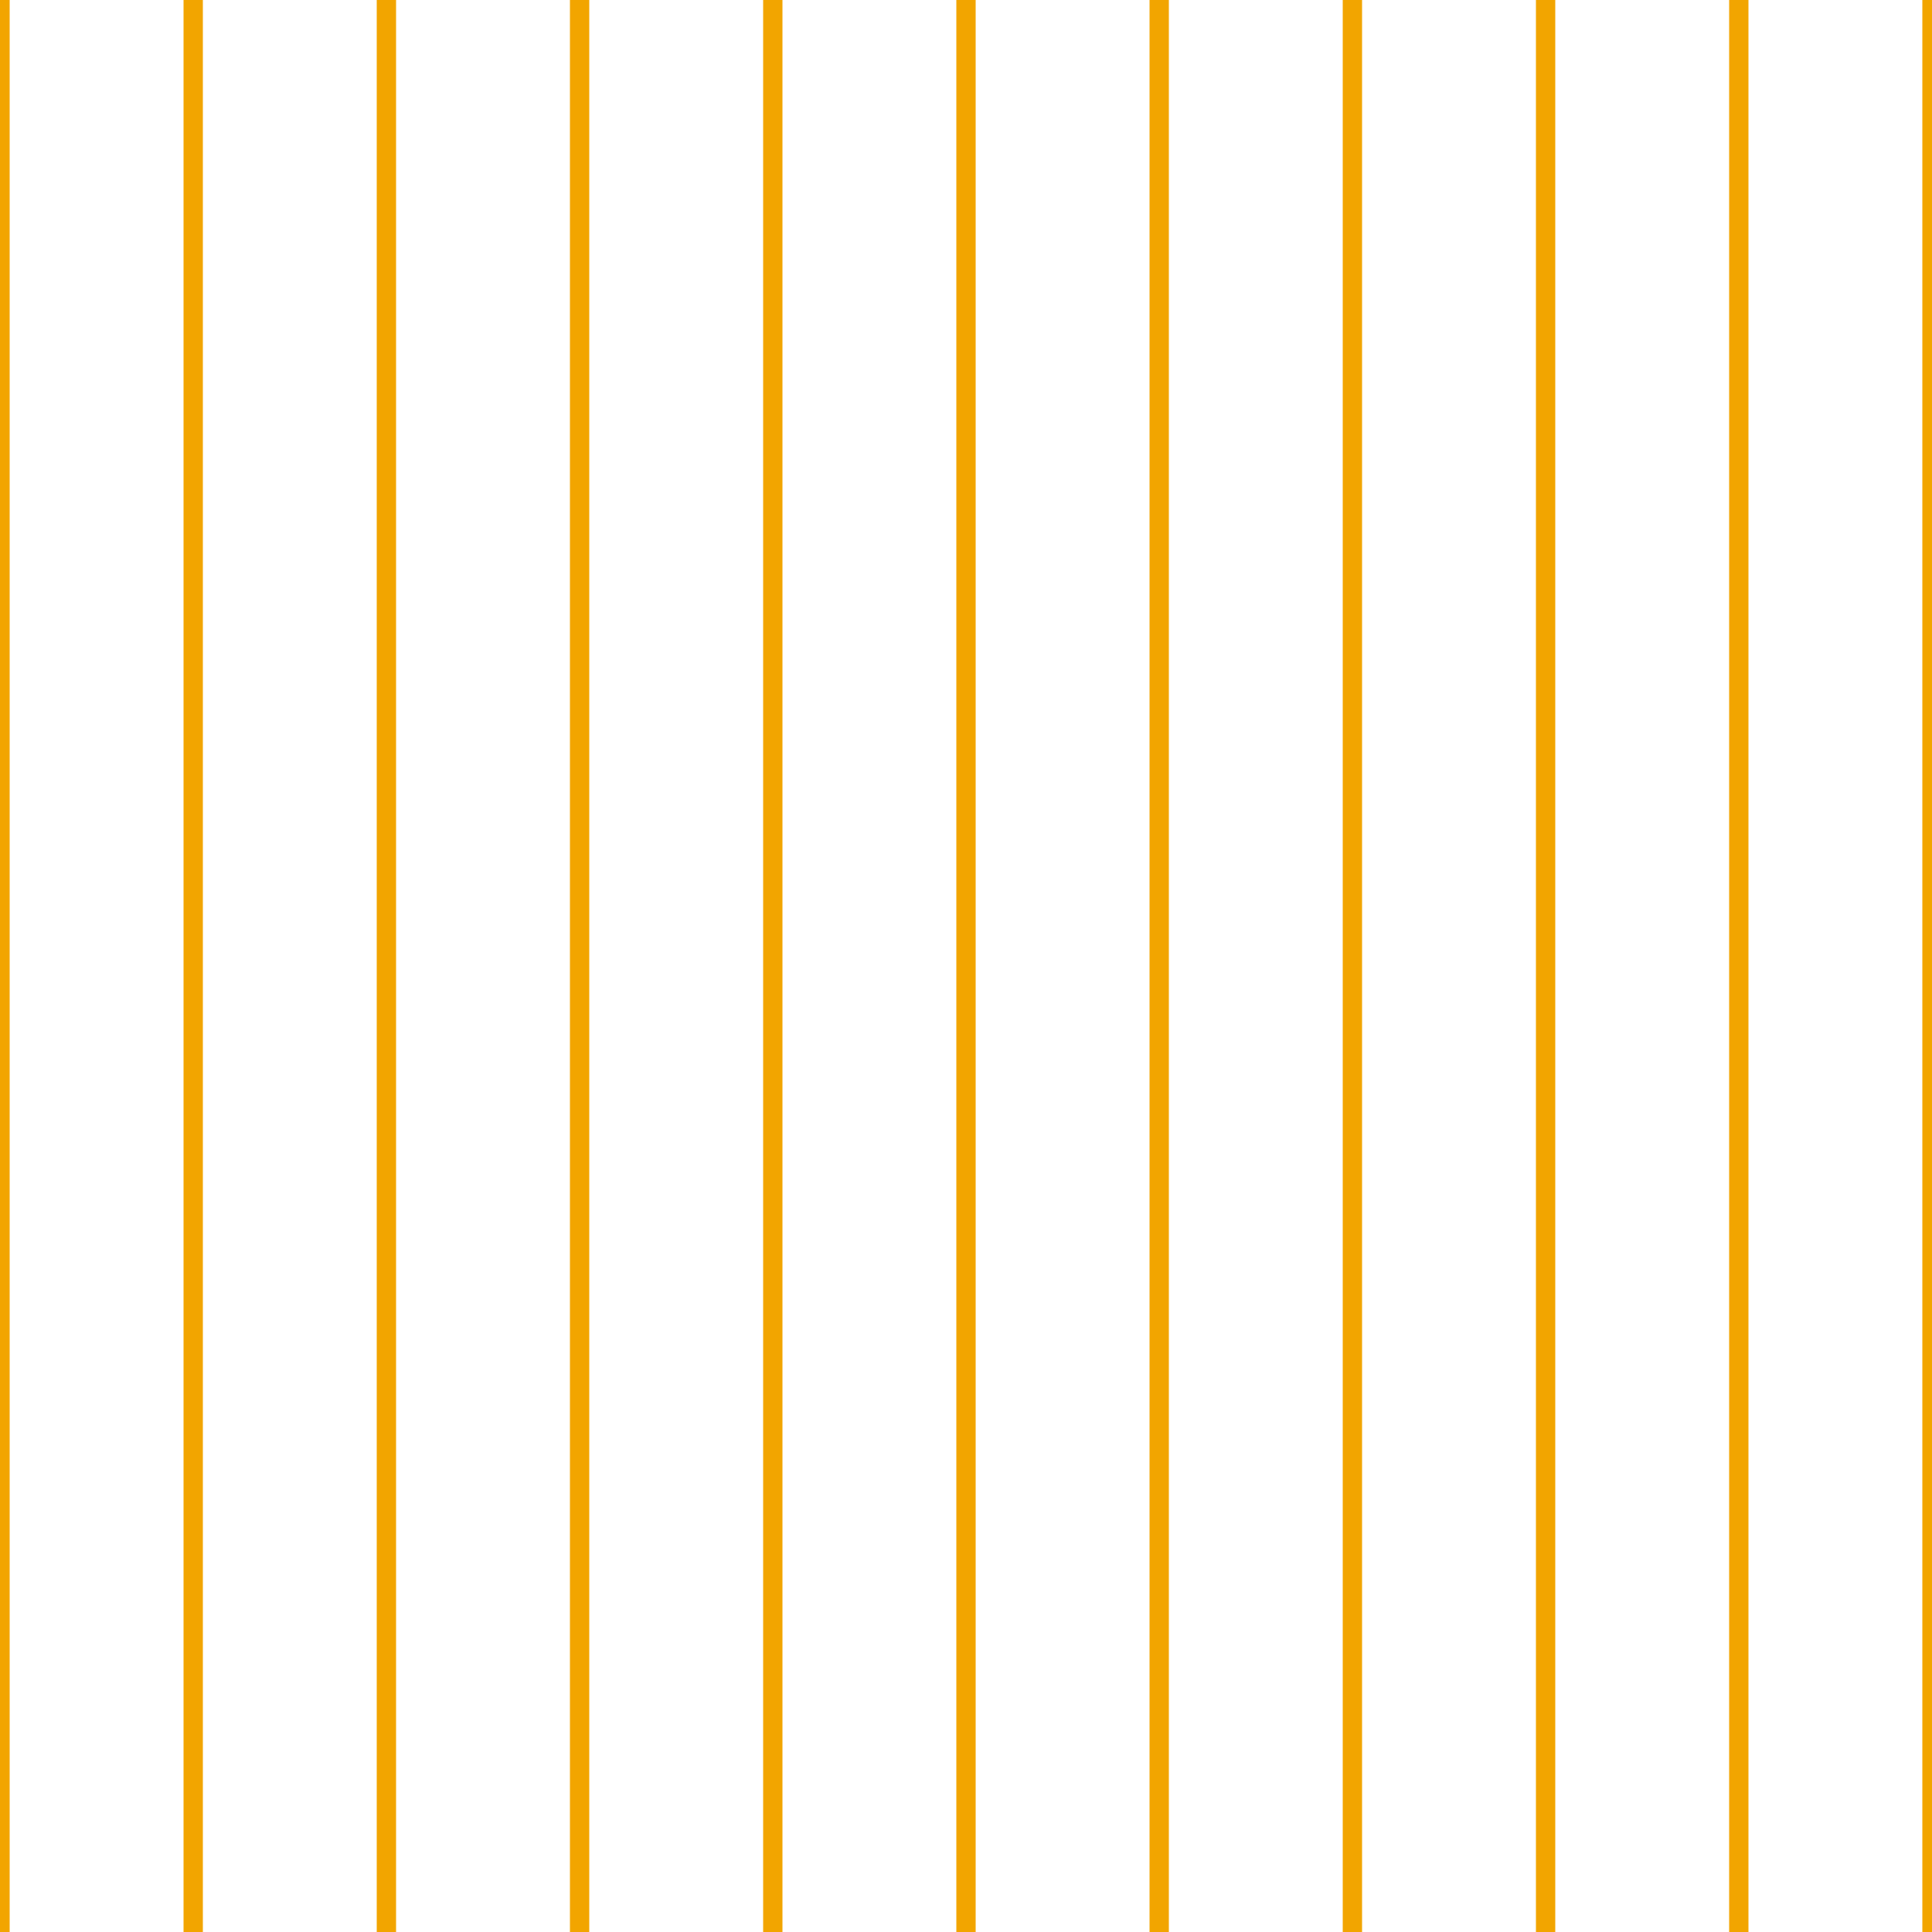 <?xml version='1.0' encoding='UTF-8'?>
<svg xmlns='http://www.w3.org/2000/svg' xmlns:xlink='http://www.w3.org/1999/xlink' style='isolation:isolate' viewBox='0 0 200 200' width='200' height='200'>
<line x1='0' y1='0' x2='0' y2='200' stroke-width='2' stroke='#F2A500' />
<line x1='20' y1='0' x2='20' y2='200' stroke-width='2' stroke='#F2A500' />
<line x1='40' y1='0' x2='40' y2='200' stroke-width='2' stroke='#F2A500' />
<line x1='60' y1='0' x2='60' y2='200' stroke-width='2' stroke='#F2A500' />
<line x1='80' y1='0' x2='80' y2='200' stroke-width='2' stroke='#F2A500' />
<line x1='100' y1='0' x2='100' y2='200' stroke-width='2' stroke='#F2A500' />
<line x1='120' y1='0' x2='120' y2='200' stroke-width='2' stroke='#F2A500' />
<line x1='140' y1='0' x2='140' y2='200' stroke-width='2' stroke='#F2A500' />
<line x1='160' y1='0' x2='160' y2='200' stroke-width='2' stroke='#F2A500' />
<line x1='180' y1='0' x2='180' y2='200' stroke-width='2' stroke='#F2A500' />
<line x1='200' y1='0' x2='200' y2='200' stroke-width='2' stroke='#F2A500' />
</svg>
